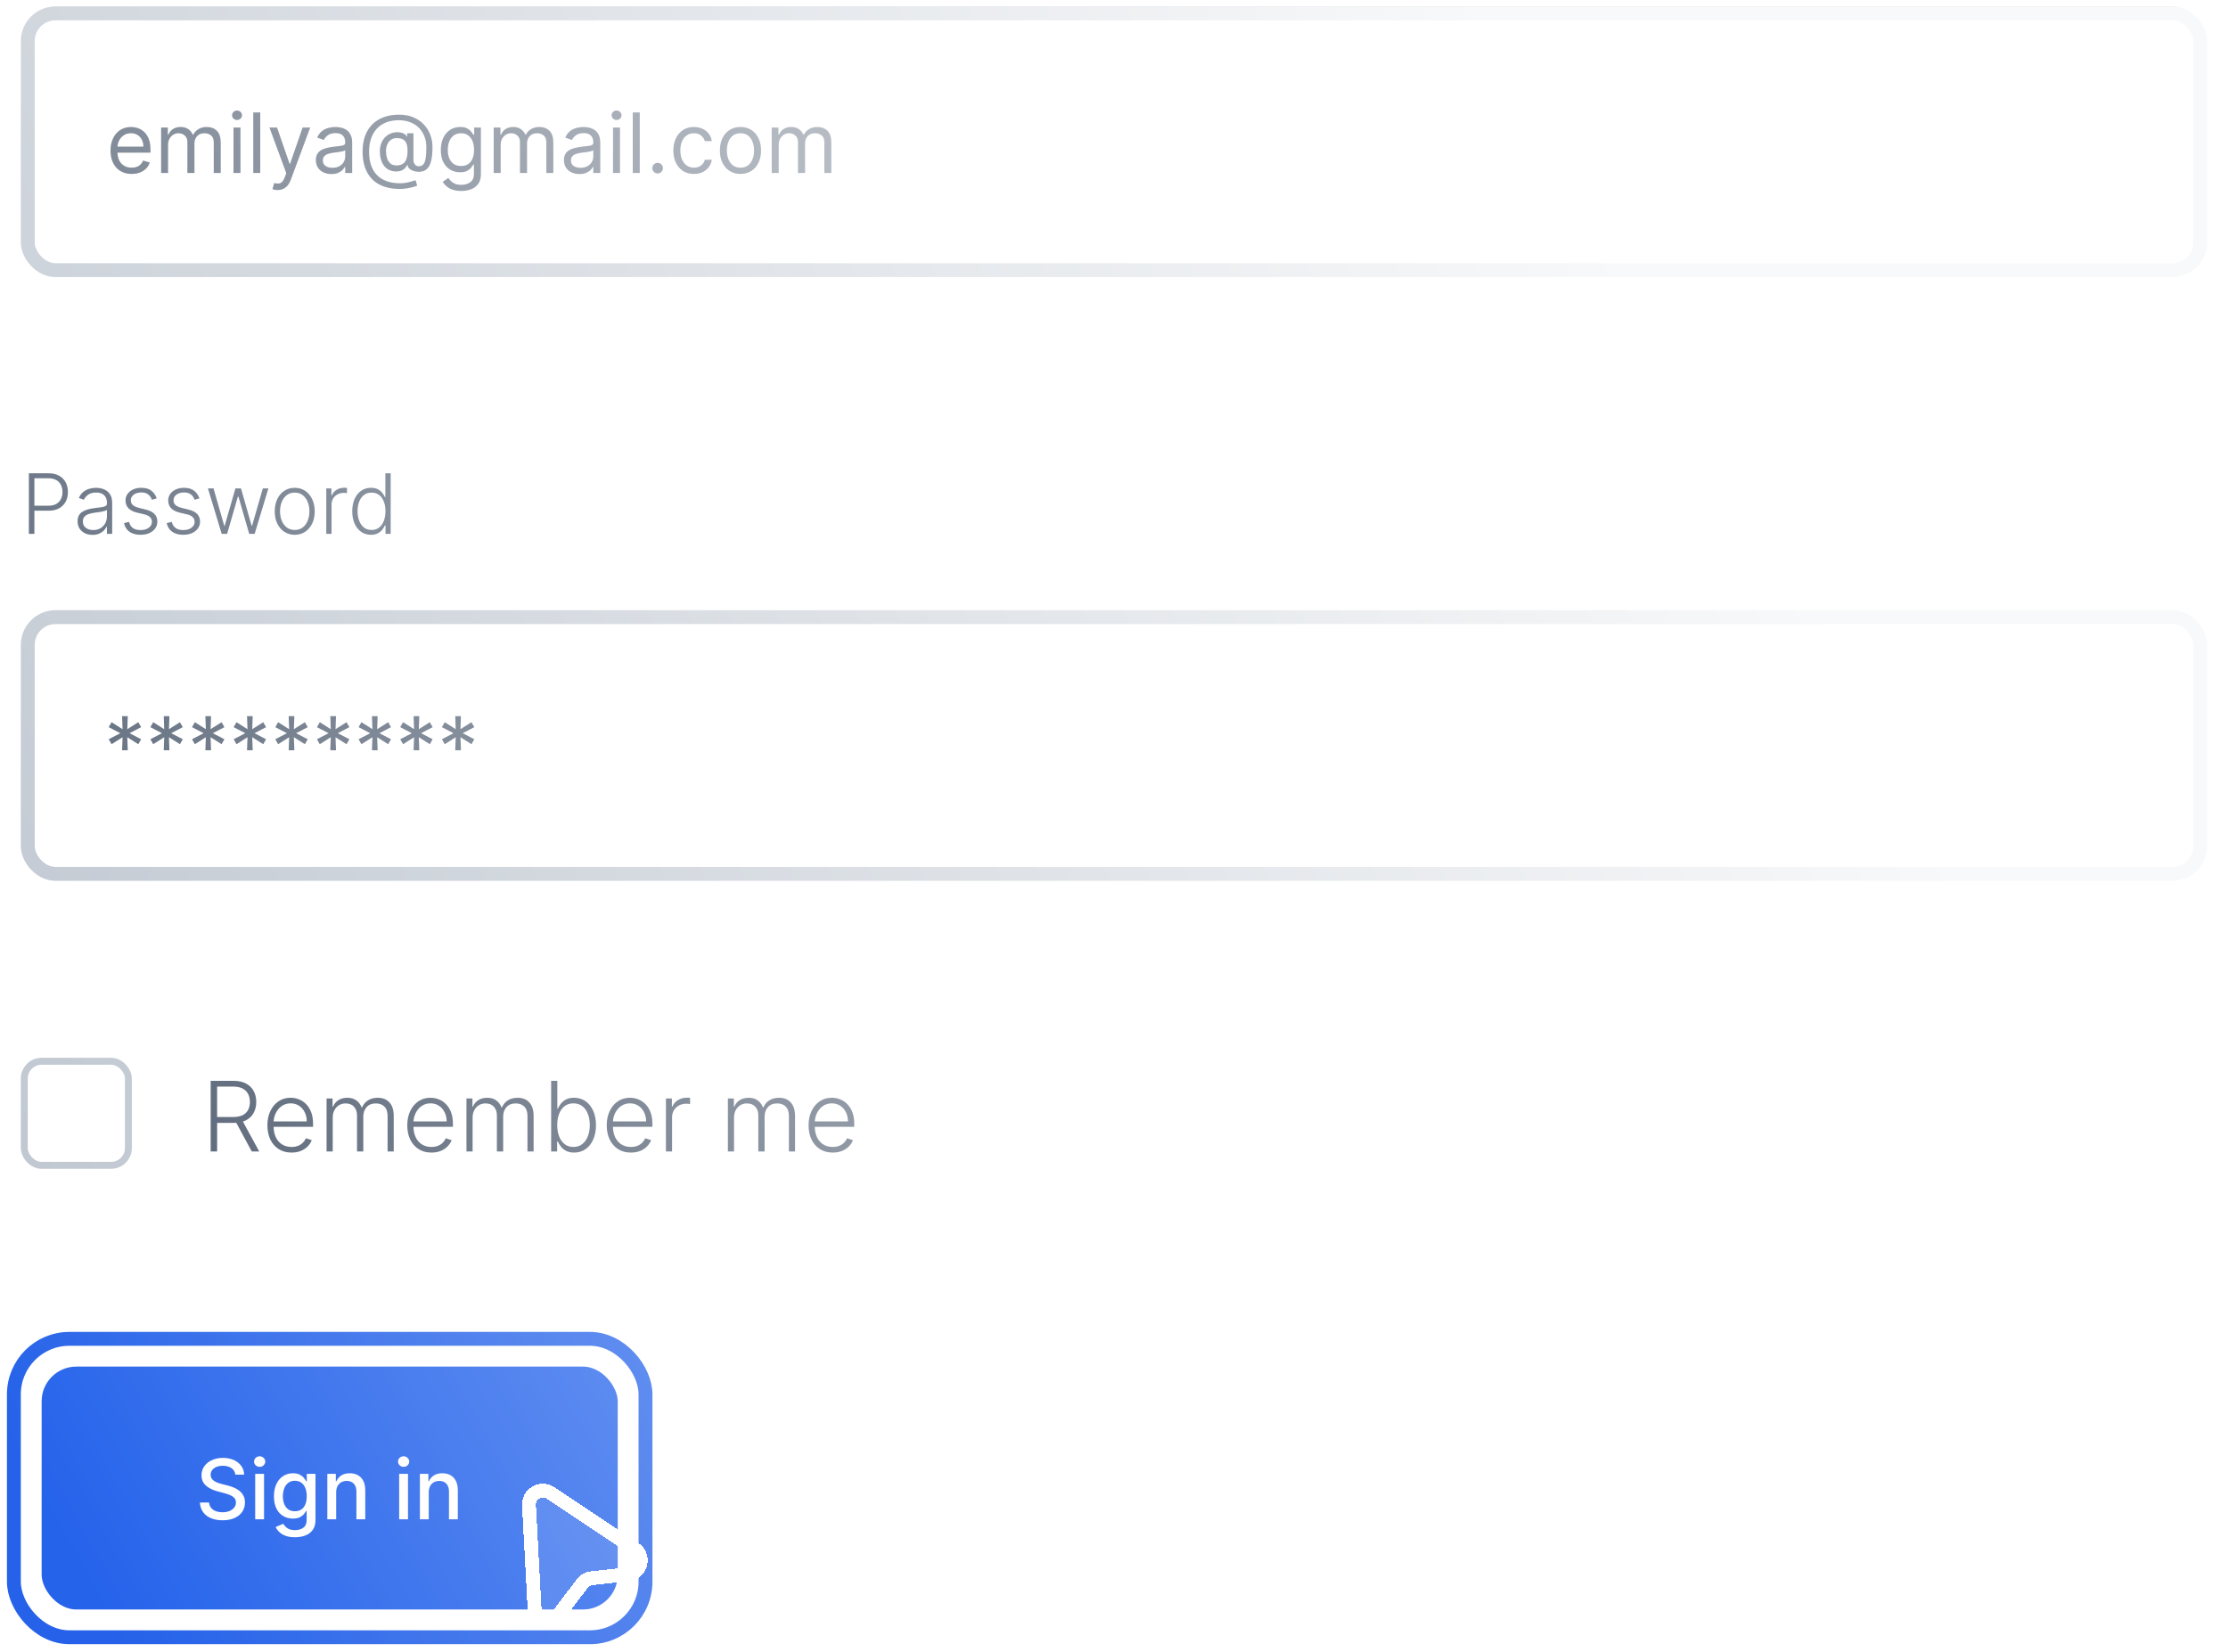 <svg width="321" height="238" viewBox="0 0 321 238" fill="none" xmlns="http://www.w3.org/2000/svg">
<g clip-path="url(#clip0_1179_281)">
<path d="M18.971 25.064C18.341 25.064 17.797 24.924 17.339 24.646C16.885 24.365 16.534 23.973 16.287 23.47C16.042 22.964 15.92 22.376 15.92 21.706C15.92 21.035 16.042 20.444 16.287 19.933C16.534 19.419 16.878 19.018 17.318 18.731C17.761 18.442 18.278 18.297 18.869 18.297C19.21 18.297 19.547 18.353 19.879 18.467C20.212 18.581 20.514 18.765 20.787 19.021C21.059 19.274 21.277 19.609 21.439 20.027C21.601 20.444 21.682 20.959 21.682 21.569V21.995H16.636V21.126H20.659C20.659 20.757 20.585 20.427 20.437 20.137C20.292 19.848 20.085 19.619 19.815 19.451C19.548 19.284 19.233 19.2 18.869 19.2C18.469 19.2 18.122 19.299 17.829 19.498C17.54 19.694 17.317 19.95 17.16 20.265C17.004 20.581 16.926 20.919 16.926 21.279V21.859C16.926 22.353 17.011 22.772 17.182 23.116C17.355 23.457 17.595 23.717 17.902 23.896C18.209 24.072 18.565 24.16 18.971 24.16C19.236 24.16 19.474 24.123 19.687 24.049C19.903 23.973 20.089 23.859 20.246 23.709C20.402 23.555 20.523 23.365 20.608 23.137L21.579 23.41C21.477 23.74 21.305 24.029 21.064 24.279C20.822 24.527 20.524 24.72 20.169 24.859C19.814 24.995 19.415 25.064 18.971 25.064ZM23.212 24.927V18.382H24.183V19.404H24.268C24.405 19.055 24.625 18.784 24.929 18.591C25.233 18.395 25.598 18.297 26.024 18.297C26.456 18.297 26.815 18.395 27.102 18.591C27.392 18.784 27.618 19.055 27.78 19.404H27.848C28.015 19.067 28.267 18.798 28.602 18.599C28.937 18.397 29.339 18.297 29.808 18.297C30.393 18.297 30.872 18.48 31.244 18.846C31.616 19.21 31.802 19.777 31.802 20.547V24.927H30.797V20.547C30.797 20.064 30.665 19.718 30.4 19.511C30.136 19.304 29.825 19.2 29.467 19.2C29.007 19.2 28.65 19.339 28.398 19.618C28.145 19.893 28.018 20.243 28.018 20.666V24.927H26.996V20.444C26.996 20.072 26.875 19.772 26.633 19.545C26.392 19.315 26.081 19.2 25.7 19.2C25.439 19.2 25.194 19.27 24.967 19.409C24.743 19.548 24.561 19.741 24.422 19.988C24.285 20.233 24.217 20.515 24.217 20.836V24.927H23.212ZM33.641 24.927V18.382H34.647V24.927H33.641ZM34.153 17.291C33.956 17.291 33.788 17.224 33.645 17.091C33.506 16.957 33.437 16.797 33.437 16.609C33.437 16.422 33.506 16.261 33.645 16.128C33.788 15.994 33.956 15.927 34.153 15.927C34.349 15.927 34.516 15.994 34.655 16.128C34.797 16.261 34.868 16.422 34.868 16.609C34.868 16.797 34.797 16.957 34.655 17.091C34.516 17.224 34.349 17.291 34.153 17.291ZM37.495 16.2V24.927H36.489V16.2H37.495ZM39.984 27.382C39.814 27.382 39.662 27.368 39.528 27.339C39.395 27.314 39.302 27.288 39.251 27.262L39.507 26.376C39.751 26.439 39.967 26.461 40.155 26.444C40.342 26.427 40.508 26.343 40.653 26.193C40.801 26.045 40.936 25.805 41.058 25.473L41.246 24.961L38.825 18.382H39.916L41.723 23.598H41.791L43.598 18.382H44.689L41.91 25.882C41.785 26.22 41.63 26.5 41.446 26.721C41.261 26.946 41.047 27.112 40.802 27.22C40.561 27.328 40.288 27.382 39.984 27.382ZM47.743 25.081C47.328 25.081 46.952 25.003 46.614 24.846C46.276 24.687 46.007 24.459 45.808 24.16C45.61 23.859 45.51 23.495 45.51 23.069C45.51 22.694 45.584 22.39 45.732 22.157C45.879 21.922 46.077 21.737 46.324 21.603C46.571 21.47 46.844 21.37 47.142 21.305C47.443 21.237 47.746 21.183 48.05 21.143C48.448 21.092 48.77 21.054 49.017 21.028C49.267 21 49.449 20.953 49.563 20.887C49.679 20.822 49.737 20.709 49.737 20.547V20.512C49.737 20.092 49.622 19.765 49.392 19.532C49.165 19.299 48.82 19.183 48.357 19.183C47.877 19.183 47.5 19.288 47.227 19.498C46.955 19.709 46.763 19.933 46.652 20.172L45.698 19.831C45.868 19.433 46.095 19.123 46.379 18.902C46.666 18.677 46.979 18.521 47.317 18.433C47.658 18.342 47.993 18.297 48.323 18.297C48.533 18.297 48.774 18.322 49.047 18.373C49.323 18.422 49.588 18.522 49.844 18.676C50.102 18.829 50.317 19.061 50.487 19.37C50.658 19.68 50.743 20.095 50.743 20.615V24.927H49.737V24.041H49.686C49.618 24.183 49.504 24.335 49.345 24.497C49.186 24.659 48.975 24.797 48.71 24.91C48.446 25.024 48.124 25.081 47.743 25.081ZM47.897 24.177C48.294 24.177 48.629 24.099 48.902 23.943C49.178 23.787 49.385 23.585 49.524 23.338C49.666 23.091 49.737 22.831 49.737 22.558V21.637C49.695 21.689 49.601 21.735 49.456 21.778C49.314 21.818 49.149 21.853 48.962 21.885C48.777 21.913 48.597 21.939 48.421 21.961C48.247 21.981 48.107 21.998 47.999 22.012C47.737 22.047 47.493 22.102 47.266 22.179C47.041 22.253 46.86 22.365 46.72 22.515C46.584 22.663 46.516 22.865 46.516 23.12C46.516 23.47 46.645 23.734 46.904 23.913C47.165 24.089 47.496 24.177 47.897 24.177ZM57.607 27.228C56.738 27.228 55.969 27.109 55.302 26.87C54.634 26.635 54.073 26.287 53.618 25.826C53.164 25.366 52.82 24.802 52.587 24.135C52.354 23.467 52.238 22.703 52.238 21.842C52.238 21.01 52.356 20.265 52.591 19.609C52.83 18.953 53.175 18.396 53.627 17.939C54.081 17.478 54.633 17.128 55.28 16.886C55.931 16.645 56.667 16.524 57.488 16.524C58.286 16.524 58.985 16.654 59.584 16.916C60.187 17.174 60.69 17.525 61.093 17.968C61.499 18.409 61.803 18.904 62.005 19.456C62.209 20.007 62.312 20.575 62.312 21.16C62.312 21.572 62.292 21.99 62.252 22.413C62.212 22.836 62.128 23.226 62.001 23.581C61.873 23.933 61.675 24.217 61.408 24.433C61.144 24.649 60.786 24.757 60.334 24.757C60.136 24.757 59.917 24.726 59.678 24.663C59.44 24.601 59.228 24.497 59.043 24.352C58.858 24.207 58.749 24.012 58.715 23.768H58.664C58.596 23.933 58.491 24.089 58.349 24.237C58.209 24.385 58.026 24.503 57.799 24.591C57.574 24.679 57.3 24.717 56.976 24.706C56.607 24.692 56.282 24.609 56.001 24.459C55.719 24.305 55.483 24.098 55.293 23.836C55.106 23.572 54.964 23.267 54.867 22.92C54.773 22.571 54.726 22.194 54.726 21.791C54.726 21.407 54.783 21.056 54.897 20.738C55.011 20.42 55.168 20.142 55.37 19.903C55.574 19.665 55.813 19.474 56.086 19.332C56.361 19.187 56.658 19.098 56.976 19.064C57.261 19.035 57.519 19.048 57.752 19.102C57.985 19.153 58.177 19.231 58.327 19.336C58.478 19.439 58.573 19.552 58.613 19.677H58.664V19.2H59.567V23.052C59.567 23.291 59.634 23.501 59.768 23.683C59.901 23.865 60.096 23.956 60.351 23.956C60.641 23.956 60.863 23.856 61.016 23.657C61.172 23.459 61.279 23.152 61.336 22.737C61.395 22.322 61.425 21.791 61.425 21.143C61.425 20.762 61.373 20.387 61.268 20.018C61.165 19.646 61.009 19.298 60.799 18.974C60.591 18.65 60.329 18.365 60.011 18.118C59.692 17.87 59.319 17.677 58.89 17.538C58.464 17.396 57.979 17.325 57.437 17.325C56.769 17.325 56.171 17.429 55.643 17.636C55.117 17.841 54.67 18.14 54.3 18.535C53.934 18.927 53.654 19.404 53.461 19.967C53.27 20.527 53.175 21.163 53.175 21.876C53.175 22.601 53.27 23.244 53.461 23.806C53.654 24.369 53.938 24.843 54.313 25.23C54.691 25.616 55.158 25.909 55.715 26.108C56.272 26.309 56.914 26.41 57.641 26.41C57.954 26.41 58.262 26.38 58.566 26.321C58.87 26.261 59.138 26.196 59.371 26.125C59.604 26.054 59.772 26.001 59.874 25.967L60.113 26.751C59.937 26.825 59.706 26.899 59.422 26.973C59.141 27.047 58.84 27.108 58.519 27.156C58.201 27.204 57.897 27.228 57.607 27.228ZM57.113 23.836C57.493 23.836 57.802 23.76 58.038 23.606C58.273 23.453 58.445 23.221 58.553 22.912C58.661 22.602 58.715 22.211 58.715 21.74C58.715 21.262 58.655 20.89 58.536 20.623C58.417 20.356 58.241 20.169 58.008 20.061C57.775 19.953 57.488 19.899 57.147 19.899C56.823 19.899 56.546 19.984 56.316 20.154C56.089 20.322 55.914 20.547 55.792 20.828C55.672 21.106 55.613 21.41 55.613 21.74C55.613 22.103 55.661 22.446 55.758 22.767C55.854 23.085 56.012 23.343 56.231 23.542C56.449 23.738 56.743 23.836 57.113 23.836ZM66.459 27.518C65.973 27.518 65.556 27.456 65.206 27.331C64.857 27.209 64.566 27.047 64.333 26.845C64.103 26.646 63.919 26.433 63.783 26.206L64.584 25.643C64.675 25.762 64.79 25.899 64.929 26.052C65.068 26.209 65.259 26.343 65.5 26.457C65.745 26.574 66.064 26.632 66.459 26.632C66.987 26.632 67.424 26.504 67.767 26.248C68.111 25.993 68.283 25.592 68.283 25.047V23.717H68.198C68.124 23.836 68.019 23.984 67.882 24.16C67.749 24.334 67.556 24.488 67.303 24.625C67.053 24.758 66.715 24.825 66.288 24.825C65.76 24.825 65.286 24.7 64.865 24.45C64.448 24.2 64.117 23.836 63.872 23.359C63.631 22.882 63.51 22.302 63.51 21.62C63.51 20.95 63.628 20.366 63.864 19.869C64.1 19.369 64.428 18.983 64.848 18.71C65.269 18.434 65.754 18.297 66.306 18.297C66.732 18.297 67.07 18.368 67.32 18.51C67.573 18.649 67.766 18.808 67.899 18.987C68.036 19.163 68.141 19.308 68.215 19.422H68.317V18.382H69.288V25.115C69.288 25.677 69.161 26.135 68.905 26.487C68.652 26.842 68.311 27.102 67.882 27.267C67.456 27.434 66.982 27.518 66.459 27.518ZM66.425 23.922C66.828 23.922 67.169 23.829 67.448 23.645C67.726 23.46 67.938 23.194 68.083 22.848C68.228 22.501 68.3 22.086 68.3 21.603C68.3 21.132 68.229 20.716 68.087 20.355C67.945 19.994 67.735 19.711 67.456 19.507C67.178 19.302 66.834 19.2 66.425 19.2C65.999 19.2 65.644 19.308 65.36 19.524C65.078 19.74 64.867 20.029 64.725 20.393C64.585 20.757 64.516 21.16 64.516 21.603C64.516 22.058 64.587 22.46 64.729 22.809C64.874 23.156 65.087 23.429 65.368 23.628C65.652 23.824 66.004 23.922 66.425 23.922ZM71.129 24.927V18.382H72.101V19.404H72.186C72.323 19.055 72.543 18.784 72.847 18.591C73.151 18.395 73.516 18.297 73.942 18.297C74.374 18.297 74.733 18.395 75.02 18.591C75.31 18.784 75.536 19.055 75.698 19.404H75.766C75.933 19.067 76.185 18.798 76.52 18.599C76.855 18.397 77.257 18.297 77.726 18.297C78.311 18.297 78.79 18.48 79.162 18.846C79.534 19.21 79.72 19.777 79.72 20.547V24.927H78.715V20.547C78.715 20.064 78.583 19.718 78.318 19.511C78.054 19.304 77.743 19.2 77.385 19.2C76.925 19.2 76.568 19.339 76.316 19.618C76.063 19.893 75.936 20.243 75.936 20.666V24.927H74.913V20.444C74.913 20.072 74.793 19.772 74.551 19.545C74.31 19.315 73.999 19.2 73.618 19.2C73.357 19.2 73.112 19.27 72.885 19.409C72.661 19.548 72.479 19.741 72.34 19.988C72.203 20.233 72.135 20.515 72.135 20.836V24.927H71.129ZM83.485 25.081C83.07 25.081 82.694 25.003 82.356 24.846C82.018 24.687 81.749 24.459 81.551 24.16C81.352 23.859 81.252 23.495 81.252 23.069C81.252 22.694 81.326 22.39 81.474 22.157C81.622 21.922 81.819 21.737 82.066 21.603C82.313 21.47 82.586 21.37 82.884 21.305C83.186 21.237 83.488 21.183 83.792 21.143C84.19 21.092 84.512 21.054 84.759 21.028C85.009 21 85.191 20.953 85.305 20.887C85.421 20.822 85.48 20.709 85.48 20.547V20.512C85.48 20.092 85.365 19.765 85.134 19.532C84.907 19.299 84.562 19.183 84.099 19.183C83.619 19.183 83.242 19.288 82.97 19.498C82.697 19.709 82.505 19.933 82.394 20.172L81.44 19.831C81.61 19.433 81.838 19.123 82.122 18.902C82.409 18.677 82.721 18.521 83.059 18.433C83.4 18.342 83.735 18.297 84.065 18.297C84.275 18.297 84.516 18.322 84.789 18.373C85.065 18.422 85.33 18.522 85.586 18.676C85.845 18.829 86.059 19.061 86.23 19.37C86.4 19.68 86.485 20.095 86.485 20.615V24.927H85.48V24.041H85.428C85.36 24.183 85.247 24.335 85.088 24.497C84.928 24.659 84.717 24.797 84.453 24.91C84.188 25.024 83.866 25.081 83.485 25.081ZM83.639 24.177C84.036 24.177 84.372 24.099 84.644 23.943C84.92 23.787 85.127 23.585 85.266 23.338C85.409 23.091 85.48 22.831 85.48 22.558V21.637C85.437 21.689 85.343 21.735 85.198 21.778C85.056 21.818 84.891 21.853 84.704 21.885C84.519 21.913 84.339 21.939 84.163 21.961C83.99 21.981 83.849 21.998 83.741 22.012C83.48 22.047 83.235 22.102 83.008 22.179C82.784 22.253 82.602 22.365 82.463 22.515C82.326 22.663 82.258 22.865 82.258 23.12C82.258 23.47 82.387 23.734 82.646 23.913C82.907 24.089 83.238 24.177 83.639 24.177ZM88.321 24.927V18.382H89.326V24.927H88.321ZM88.832 17.291C88.636 17.291 88.467 17.224 88.325 17.091C88.186 16.957 88.116 16.797 88.116 16.609C88.116 16.422 88.186 16.261 88.325 16.128C88.467 15.994 88.636 15.927 88.832 15.927C89.028 15.927 89.196 15.994 89.335 16.128C89.477 16.261 89.548 16.422 89.548 16.609C89.548 16.797 89.477 16.957 89.335 17.091C89.196 17.224 89.028 17.291 88.832 17.291ZM92.174 16.2V24.927H91.168V16.2H92.174ZM94.749 24.995C94.539 24.995 94.359 24.92 94.208 24.77C94.057 24.619 93.982 24.439 93.982 24.228C93.982 24.018 94.057 23.838 94.208 23.687C94.359 23.537 94.539 23.461 94.749 23.461C94.959 23.461 95.14 23.537 95.29 23.687C95.441 23.838 95.516 24.018 95.516 24.228C95.516 24.368 95.481 24.495 95.41 24.612C95.341 24.728 95.249 24.822 95.133 24.893C95.019 24.961 94.891 24.995 94.749 24.995ZM99.98 25.064C99.366 25.064 98.838 24.919 98.395 24.629C97.951 24.339 97.611 23.94 97.372 23.431C97.133 22.923 97.014 22.342 97.014 21.689C97.014 21.024 97.136 20.437 97.38 19.929C97.628 19.417 97.971 19.018 98.412 18.731C98.855 18.442 99.372 18.297 99.963 18.297C100.423 18.297 100.838 18.382 101.207 18.552C101.577 18.723 101.879 18.961 102.115 19.268C102.351 19.575 102.497 19.933 102.554 20.342H101.548C101.471 20.044 101.301 19.779 101.037 19.549C100.775 19.317 100.423 19.2 99.98 19.2C99.588 19.2 99.244 19.302 98.949 19.507C98.656 19.709 98.427 19.994 98.263 20.363C98.101 20.73 98.02 21.16 98.02 21.654C98.02 22.16 98.099 22.601 98.258 22.976C98.42 23.351 98.647 23.642 98.94 23.849C99.236 24.056 99.582 24.16 99.98 24.16C100.241 24.16 100.479 24.115 100.692 24.024C100.905 23.933 101.085 23.802 101.233 23.632C101.381 23.461 101.486 23.257 101.548 23.018H102.554C102.497 23.404 102.356 23.753 102.132 24.062C101.91 24.369 101.616 24.613 101.25 24.795C100.886 24.974 100.463 25.064 99.98 25.064ZM106.683 25.064C106.092 25.064 105.574 24.923 105.128 24.642C104.684 24.36 104.338 23.967 104.088 23.461C103.841 22.956 103.717 22.365 103.717 21.689C103.717 21.007 103.841 20.412 104.088 19.903C104.338 19.395 104.684 19 105.128 18.718C105.574 18.437 106.092 18.297 106.683 18.297C107.274 18.297 107.791 18.437 108.234 18.718C108.68 19 109.027 19.395 109.274 19.903C109.524 20.412 109.649 21.007 109.649 21.689C109.649 22.365 109.524 22.956 109.274 23.461C109.027 23.967 108.68 24.36 108.234 24.642C107.791 24.923 107.274 25.064 106.683 25.064ZM106.683 24.16C107.132 24.16 107.501 24.045 107.791 23.815C108.081 23.585 108.295 23.282 108.434 22.907C108.574 22.532 108.643 22.126 108.643 21.689C108.643 21.251 108.574 20.843 108.434 20.466C108.295 20.088 108.081 19.782 107.791 19.549C107.501 19.317 107.132 19.2 106.683 19.2C106.234 19.2 105.865 19.317 105.575 19.549C105.285 19.782 105.071 20.088 104.932 20.466C104.792 20.843 104.723 21.251 104.723 21.689C104.723 22.126 104.792 22.532 104.932 22.907C105.071 23.282 105.285 23.585 105.575 23.815C105.865 24.045 106.234 24.16 106.683 24.16ZM111.184 24.927V18.382H112.156V19.404H112.241C112.377 19.055 112.597 18.784 112.901 18.591C113.205 18.395 113.57 18.297 113.997 18.297C114.428 18.297 114.788 18.395 115.075 18.591C115.365 18.784 115.59 19.055 115.752 19.404H115.82C115.988 19.067 116.24 18.798 116.575 18.599C116.91 18.397 117.312 18.297 117.781 18.297C118.366 18.297 118.845 18.48 119.217 18.846C119.589 19.21 119.775 19.777 119.775 20.547V24.927H118.769V20.547C118.769 20.064 118.637 19.718 118.373 19.511C118.109 19.304 117.798 19.2 117.44 19.2C116.98 19.2 116.623 19.339 116.37 19.618C116.117 19.893 115.991 20.243 115.991 20.666V24.927H114.968V20.444C114.968 20.072 114.847 19.772 114.606 19.545C114.365 19.315 114.053 19.2 113.673 19.2C113.411 19.2 113.167 19.27 112.94 19.409C112.715 19.548 112.534 19.741 112.394 19.988C112.258 20.233 112.19 20.515 112.19 20.836V24.927H111.184Z" fill="#475569"/>
<rect x="4" y="1.927" width="313" height="37" rx="4" stroke="#BCC4CE" stroke-width="2"/>
<path d="M4.159 76.927V68.2H6.976C7.595 68.2 8.112 68.319 8.527 68.558C8.945 68.794 9.259 69.115 9.469 69.521C9.682 69.927 9.788 70.385 9.788 70.893C9.788 71.402 9.683 71.861 9.473 72.27C9.263 72.676 8.95 72.998 8.536 73.237C8.121 73.473 7.605 73.591 6.989 73.591H4.773V72.875H6.967C7.425 72.875 7.804 72.79 8.105 72.619C8.406 72.446 8.631 72.21 8.778 71.912C8.929 71.613 9.004 71.274 9.004 70.893C9.004 70.513 8.929 70.173 8.778 69.875C8.631 69.576 8.405 69.342 8.101 69.172C7.8 69.001 7.418 68.916 6.955 68.916H4.956V76.927H4.159ZM13.329 77.076C12.935 77.076 12.574 77 12.247 76.846C11.921 76.69 11.661 76.466 11.467 76.173C11.274 75.877 11.178 75.52 11.178 75.099C11.178 74.775 11.239 74.502 11.361 74.281C11.483 74.059 11.656 73.877 11.881 73.736C12.105 73.593 12.371 73.481 12.678 73.399C12.984 73.317 13.322 73.252 13.692 73.207C14.058 73.162 14.368 73.122 14.621 73.088C14.876 73.054 15.071 73 15.204 72.926C15.338 72.852 15.405 72.733 15.405 72.568V72.415C15.405 71.968 15.271 71.618 15.004 71.362C14.74 71.103 14.359 70.974 13.862 70.974C13.391 70.974 13.006 71.078 12.707 71.285C12.412 71.493 12.204 71.737 12.085 72.018L11.365 71.758C11.513 71.4 11.717 71.115 11.979 70.902C12.24 70.686 12.533 70.531 12.857 70.437C13.18 70.341 13.508 70.292 13.841 70.292C14.091 70.292 14.351 70.325 14.621 70.39C14.893 70.456 15.146 70.569 15.379 70.731C15.612 70.89 15.801 71.113 15.946 71.4C16.091 71.684 16.163 72.045 16.163 72.483V76.927H15.405V75.892H15.358C15.267 76.085 15.132 76.272 14.953 76.454C14.774 76.636 14.55 76.785 14.28 76.902C14.01 77.018 13.693 77.076 13.329 77.076ZM13.432 76.382C13.835 76.382 14.185 76.292 14.48 76.113C14.776 75.934 15.003 75.697 15.162 75.402C15.324 75.103 15.405 74.775 15.405 74.417V73.471C15.348 73.525 15.253 73.574 15.119 73.616C14.989 73.659 14.837 73.697 14.663 73.731C14.493 73.763 14.322 73.79 14.152 73.812C13.982 73.835 13.828 73.855 13.692 73.872C13.322 73.917 13.007 73.988 12.746 74.085C12.484 74.181 12.284 74.315 12.145 74.486C12.006 74.653 11.936 74.869 11.936 75.133C11.936 75.531 12.078 75.839 12.362 76.058C12.646 76.274 13.003 76.382 13.432 76.382ZM22.579 71.818L21.884 72.014C21.816 71.818 21.72 71.64 21.595 71.481C21.47 71.322 21.306 71.196 21.104 71.102C20.905 71.008 20.658 70.961 20.363 70.961C19.92 70.961 19.556 71.067 19.272 71.277C18.988 71.487 18.846 71.758 18.846 72.091C18.846 72.372 18.942 72.6 19.136 72.777C19.332 72.95 19.633 73.088 20.039 73.19L21.028 73.433C21.576 73.567 21.986 73.778 22.259 74.068C22.535 74.358 22.673 74.721 22.673 75.159C22.673 75.528 22.57 75.856 22.366 76.143C22.161 76.43 21.876 76.656 21.509 76.821C21.146 76.983 20.724 77.064 20.244 77.064C19.604 77.064 19.077 76.92 18.663 76.633C18.248 76.343 17.982 75.926 17.866 75.38L18.595 75.201C18.688 75.591 18.871 75.885 19.144 76.084C19.42 76.282 19.782 76.382 20.231 76.382C20.734 76.382 21.136 76.27 21.437 76.045C21.738 75.818 21.889 75.534 21.889 75.193C21.889 74.929 21.8 74.707 21.624 74.528C21.448 74.346 21.181 74.213 20.823 74.127L19.754 73.872C19.185 73.736 18.765 73.52 18.492 73.224C18.22 72.929 18.083 72.562 18.083 72.125C18.083 71.764 18.181 71.447 18.377 71.174C18.573 70.899 18.843 70.683 19.187 70.527C19.53 70.37 19.923 70.292 20.363 70.292C20.962 70.292 21.441 70.429 21.799 70.701C22.16 70.971 22.42 71.343 22.579 71.818ZM28.731 71.818L28.037 72.014C27.968 71.818 27.872 71.64 27.747 71.481C27.622 71.322 27.459 71.196 27.257 71.102C27.058 71.008 26.811 70.961 26.515 70.961C26.072 70.961 25.709 71.067 25.424 71.277C25.14 71.487 24.998 71.758 24.998 72.091C24.998 72.372 25.095 72.6 25.288 72.777C25.484 72.95 25.785 73.088 26.191 73.19L27.18 73.433C27.728 73.567 28.139 73.778 28.412 74.068C28.687 74.358 28.825 74.721 28.825 75.159C28.825 75.528 28.723 75.856 28.518 76.143C28.314 76.43 28.028 76.656 27.662 76.821C27.298 76.983 26.876 77.064 26.396 77.064C25.757 77.064 25.23 76.92 24.815 76.633C24.4 76.343 24.135 75.926 24.018 75.38L24.747 75.201C24.841 75.591 25.024 75.885 25.297 76.084C25.572 76.282 25.934 76.382 26.383 76.382C26.886 76.382 27.288 76.27 27.589 76.045C27.89 75.818 28.041 75.534 28.041 75.193C28.041 74.929 27.953 74.707 27.777 74.528C27.601 74.346 27.334 74.213 26.976 74.127L25.906 73.872C25.338 73.736 24.917 73.52 24.645 73.224C24.372 72.929 24.235 72.562 24.235 72.125C24.235 71.764 24.334 71.447 24.529 71.174C24.726 70.899 24.995 70.683 25.339 70.527C25.683 70.37 26.075 70.292 26.515 70.292C27.115 70.292 27.593 70.429 27.951 70.701C28.312 70.971 28.572 71.343 28.731 71.818ZM31.939 76.927L29.962 70.382H30.763L32.314 75.781H32.369L33.916 70.382H34.722L36.256 75.768H36.315L37.867 70.382H38.668L36.69 76.927H35.906L34.355 71.562H34.274L32.723 76.927H31.939ZM42.463 77.064C41.898 77.064 41.398 76.92 40.963 76.633C40.532 76.346 40.194 75.95 39.949 75.444C39.705 74.936 39.583 74.349 39.583 73.684C39.583 73.014 39.705 72.424 39.949 71.916C40.194 71.404 40.532 71.007 40.963 70.723C41.398 70.436 41.898 70.292 42.463 70.292C43.029 70.292 43.527 70.436 43.959 70.723C44.391 71.01 44.729 71.407 44.973 71.916C45.221 72.424 45.344 73.014 45.344 73.684C45.344 74.349 45.222 74.936 44.978 75.444C44.733 75.95 44.394 76.346 43.959 76.633C43.527 76.92 43.029 77.064 42.463 77.064ZM42.463 76.369C42.918 76.369 43.303 76.247 43.618 76.002C43.934 75.758 44.172 75.433 44.334 75.027C44.499 74.62 44.581 74.173 44.581 73.684C44.581 73.196 44.499 72.747 44.334 72.338C44.172 71.929 43.934 71.6 43.618 71.353C43.303 71.106 42.918 70.983 42.463 70.983C42.012 70.983 41.627 71.106 41.309 71.353C40.993 71.6 40.753 71.929 40.588 72.338C40.426 72.747 40.346 73.196 40.346 73.684C40.346 74.173 40.426 74.62 40.588 75.027C40.753 75.433 40.993 75.758 41.309 76.002C41.624 76.247 42.009 76.369 42.463 76.369ZM47.009 76.927V70.382H47.746V71.388H47.802C47.932 71.058 48.16 70.792 48.484 70.591C48.81 70.386 49.18 70.284 49.592 70.284C49.654 70.284 49.724 70.285 49.8 70.288C49.877 70.291 49.941 70.294 49.992 70.297V71.068C49.958 71.062 49.898 71.054 49.813 71.042C49.728 71.031 49.636 71.025 49.536 71.025C49.195 71.025 48.891 71.098 48.624 71.243C48.36 71.385 48.151 71.582 47.998 71.835C47.844 72.088 47.768 72.376 47.768 72.7V76.927H47.009ZM53.444 77.064C52.907 77.064 52.437 76.922 52.033 76.638C51.63 76.353 51.315 75.957 51.087 75.449C50.863 74.94 50.751 74.348 50.751 73.672C50.751 72.998 50.863 72.409 51.087 71.903C51.315 71.395 51.631 71 52.038 70.718C52.444 70.434 52.917 70.292 53.457 70.292C53.854 70.292 54.185 70.363 54.45 70.505C54.714 70.645 54.925 70.818 55.084 71.025C55.244 71.233 55.367 71.434 55.455 71.63H55.523V68.2H56.286V76.927H55.545V75.713H55.455C55.367 75.912 55.242 76.116 55.08 76.326C54.918 76.534 54.704 76.709 54.437 76.85C54.173 76.993 53.842 77.064 53.444 77.064ZM53.533 76.369C53.957 76.369 54.318 76.254 54.616 76.024C54.914 75.791 55.141 75.471 55.298 75.065C55.457 74.656 55.536 74.187 55.536 73.659C55.536 73.136 55.458 72.674 55.302 72.274C55.146 71.87 54.918 71.555 54.62 71.328C54.322 71.098 53.959 70.983 53.533 70.983C53.096 70.983 52.727 71.102 52.425 71.341C52.127 71.576 51.9 71.896 51.744 72.299C51.59 72.703 51.514 73.156 51.514 73.659C51.514 74.167 51.592 74.626 51.748 75.035C51.904 75.444 52.131 75.77 52.43 76.011C52.731 76.25 53.099 76.369 53.533 76.369Z" fill="#475569"/>
<path d="M17.591 108.109L17.659 106.234L16.074 107.24L15.665 106.524L17.335 105.655L15.665 104.785L16.074 104.069L17.659 105.075L17.591 103.2H18.409L18.341 105.075L19.926 104.069L20.335 104.785L18.665 105.655L20.335 106.524L19.926 107.24L18.341 106.234L18.409 108.109H17.591ZM23.591 108.109L23.659 106.234L22.074 107.24L21.665 106.524L23.335 105.655L21.665 104.785L22.074 104.069L23.659 105.075L23.591 103.2H24.409L24.341 105.075L25.926 104.069L26.335 104.785L24.665 105.655L26.335 106.524L25.926 107.24L24.341 106.234L24.409 108.109H23.591ZM29.591 108.109L29.659 106.234L28.074 107.24L27.665 106.524L29.335 105.655L27.665 104.785L28.074 104.069L29.659 105.075L29.591 103.2H30.409L30.341 105.075L31.926 104.069L32.335 104.785L30.665 105.655L32.335 106.524L31.926 107.24L30.341 106.234L30.409 108.109H29.591ZM35.591 108.109L35.659 106.234L34.074 107.24L33.665 106.524L35.335 105.655L33.665 104.785L34.074 104.069L35.659 105.075L35.591 103.2H36.409L36.341 105.075L37.926 104.069L38.335 104.785L36.665 105.655L38.335 106.524L37.926 107.24L36.341 106.234L36.409 108.109H35.591ZM41.591 108.109L41.659 106.234L40.074 107.24L39.665 106.524L41.335 105.655L39.665 104.785L40.074 104.069L41.659 105.075L41.591 103.2H42.409L42.341 105.075L43.926 104.069L44.335 104.785L42.665 105.655L44.335 106.524L43.926 107.24L42.341 106.234L42.409 108.109H41.591ZM47.591 108.109L47.659 106.234L46.074 107.24L45.665 106.524L47.335 105.655L45.665 104.785L46.074 104.069L47.659 105.075L47.591 103.2H48.409L48.341 105.075L49.926 104.069L50.335 104.785L48.665 105.655L50.335 106.524L49.926 107.24L48.341 106.234L48.409 108.109H47.591ZM53.591 108.109L53.659 106.234L52.074 107.24L51.665 106.524L53.335 105.655L51.665 104.785L52.074 104.069L53.659 105.075L53.591 103.2H54.409L54.341 105.075L55.926 104.069L56.335 104.785L54.665 105.655L56.335 106.524L55.926 107.24L54.341 106.234L54.409 108.109H53.591ZM59.591 108.109L59.659 106.234L58.074 107.24L57.665 106.524L59.335 105.655L57.665 104.785L58.074 104.069L59.659 105.075L59.591 103.2H60.409L60.341 105.075L61.926 104.069L62.335 104.785L60.665 105.655L62.335 106.524L61.926 107.24L60.341 106.234L60.409 108.109H59.591ZM65.591 108.109L65.659 106.234L64.074 107.24L63.665 106.524L65.335 105.655L63.665 104.785L64.074 104.069L65.659 105.075L65.591 103.2H66.409L66.341 105.075L67.926 104.069L68.335 104.785L66.665 105.655L68.335 106.524L67.926 107.24L66.341 106.234L66.409 108.109H65.591Z" fill="#475569"/>
<rect x="4" y="88.927" width="313" height="37" rx="4" stroke="#BCC4CE" stroke-width="2"/>
<rect x="3.5" y="152.927" width="15" height="15" rx="2.5" stroke="#BCC4CE"/>
<path d="M30.352 165.927V155.745H33.639C34.361 155.745 34.964 155.876 35.448 156.138C35.935 156.397 36.302 156.756 36.547 157.217C36.795 157.674 36.92 158.2 36.92 158.793C36.92 159.386 36.795 159.91 36.547 160.364C36.302 160.818 35.937 161.173 35.453 161.428C34.969 161.683 34.369 161.811 33.653 161.811H30.854V160.961H33.629C34.159 160.961 34.6 160.873 34.951 160.697C35.306 160.521 35.569 160.271 35.742 159.946C35.917 159.622 36.005 159.237 36.005 158.793C36.005 158.349 35.917 157.961 35.742 157.63C35.566 157.295 35.301 157.036 34.946 156.854C34.595 156.672 34.151 156.581 33.614 156.581H31.282V165.927H30.352ZM34.842 161.333L37.347 165.927H36.273L33.793 161.333H34.842ZM42.006 166.086C41.293 166.086 40.677 165.921 40.156 165.589C39.636 165.254 39.233 164.792 38.948 164.202C38.666 163.609 38.526 162.926 38.526 162.154C38.526 161.385 38.666 160.702 38.948 160.106C39.233 159.506 39.626 159.037 40.126 158.699C40.63 158.357 41.212 158.186 41.871 158.186C42.286 158.186 42.685 158.263 43.07 158.415C43.454 158.564 43.799 158.795 44.104 159.106C44.412 159.414 44.656 159.804 44.834 160.275C45.014 160.742 45.103 161.295 45.103 161.935V162.373H39.137V161.592H44.198C44.198 161.101 44.099 160.661 43.9 160.27C43.704 159.875 43.431 159.564 43.08 159.335C42.731 159.106 42.329 158.992 41.871 158.992C41.388 158.992 40.962 159.121 40.594 159.38C40.226 159.638 39.938 159.98 39.729 160.404C39.523 160.828 39.419 161.292 39.416 161.796V162.263C39.416 162.87 39.52 163.4 39.729 163.854C39.941 164.305 40.241 164.655 40.629 164.903C41.016 165.152 41.475 165.276 42.006 165.276C42.367 165.276 42.684 165.22 42.955 165.107C43.23 164.994 43.461 164.843 43.646 164.655C43.835 164.462 43.978 164.252 44.074 164.023L44.914 164.297C44.798 164.618 44.608 164.915 44.342 165.186C44.081 165.458 43.752 165.677 43.358 165.843C42.967 166.005 42.516 166.086 42.006 166.086ZM47.053 165.927V158.291H47.913V159.464H47.993C48.145 159.07 48.399 158.76 48.753 158.534C49.111 158.306 49.541 158.191 50.041 158.191C50.568 158.191 51.001 158.316 51.339 158.564C51.68 158.81 51.935 159.148 52.104 159.579H52.169C52.341 159.154 52.621 158.818 53.009 158.569C53.4 158.317 53.874 158.191 54.431 158.191C55.14 158.191 55.7 158.415 56.111 158.863C56.522 159.307 56.728 159.956 56.728 160.811V165.927H55.843V160.811C55.843 160.208 55.689 159.756 55.38 159.454C55.072 159.153 54.666 159.002 54.163 159.002C53.579 159.002 53.13 159.181 52.815 159.539C52.5 159.897 52.343 160.351 52.343 160.901V165.927H51.438V160.732C51.438 160.215 51.294 159.797 51.005 159.479C50.717 159.161 50.311 159.002 49.788 159.002C49.436 159.002 49.12 159.088 48.838 159.26C48.559 159.433 48.339 159.673 48.177 159.981C48.018 160.286 47.938 160.637 47.938 161.035V165.927H47.053ZM62.158 166.086C61.445 166.086 60.829 165.921 60.309 165.589C59.788 165.254 59.386 164.792 59.1 164.202C58.819 163.609 58.678 162.926 58.678 162.154C58.678 161.385 58.819 160.702 59.1 160.106C59.386 159.506 59.778 159.037 60.279 158.699C60.783 158.357 61.364 158.186 62.024 158.186C62.438 158.186 62.837 158.263 63.222 158.415C63.606 158.564 63.951 158.795 64.256 159.106C64.564 159.414 64.808 159.804 64.987 160.275C65.166 160.742 65.255 161.295 65.255 161.935V162.373H59.289V161.592H64.35C64.35 161.101 64.251 160.661 64.052 160.27C63.857 159.875 63.583 159.564 63.232 159.335C62.884 159.106 62.481 158.992 62.024 158.992C61.54 158.992 61.114 159.121 60.746 159.38C60.378 159.638 60.09 159.98 59.881 160.404C59.675 160.828 59.571 161.292 59.568 161.796V162.263C59.568 162.87 59.672 163.4 59.881 163.854C60.093 164.305 60.393 164.655 60.781 164.903C61.169 165.152 61.628 165.276 62.158 165.276C62.519 165.276 62.836 165.22 63.108 165.107C63.383 164.994 63.613 164.843 63.799 164.655C63.988 164.462 64.13 164.252 64.226 164.023L65.066 164.297C64.95 164.618 64.76 164.915 64.495 165.186C64.233 165.458 63.905 165.677 63.51 165.843C63.119 166.005 62.668 166.086 62.158 166.086ZM67.205 165.927V158.291H68.066V159.464H68.145C68.297 159.07 68.551 158.76 68.906 158.534C69.264 158.306 69.693 158.191 70.193 158.191C70.72 158.191 71.153 158.316 71.491 158.564C71.832 158.81 72.088 159.148 72.257 159.579H72.321C72.493 159.154 72.774 158.818 73.161 158.569C73.552 158.317 74.026 158.191 74.583 158.191C75.293 158.191 75.853 158.415 76.264 158.863C76.675 159.307 76.88 159.956 76.88 160.811V165.927H75.995V160.811C75.995 160.208 75.841 159.756 75.533 159.454C75.225 159.153 74.819 159.002 74.315 159.002C73.731 159.002 73.282 159.181 72.968 159.539C72.653 159.897 72.495 160.351 72.495 160.901V165.927H71.59V160.732C71.59 160.215 71.446 159.797 71.158 159.479C70.87 159.161 70.463 159.002 69.94 159.002C69.588 159.002 69.272 159.088 68.99 159.26C68.712 159.433 68.491 159.673 68.329 159.981C68.17 160.286 68.09 160.637 68.09 161.035V165.927H67.205ZM79.407 165.927V155.745H80.297V159.748H80.376C80.476 159.519 80.618 159.284 80.804 159.042C80.993 158.8 81.24 158.597 81.545 158.435C81.853 158.269 82.241 158.186 82.708 158.186C83.335 158.186 83.885 158.352 84.359 158.684C84.833 159.012 85.202 159.472 85.467 160.066C85.733 160.656 85.865 161.343 85.865 162.129C85.865 162.918 85.733 163.609 85.467 164.202C85.206 164.795 84.838 165.258 84.364 165.589C83.893 165.921 83.346 166.086 82.723 166.086C82.259 166.086 81.871 166.003 81.56 165.838C81.251 165.672 81.003 165.468 80.814 165.226C80.625 164.981 80.479 164.742 80.376 164.51H80.267V165.927H79.407ZM80.282 162.114C80.282 162.731 80.373 163.277 80.555 163.755C80.741 164.229 81.006 164.601 81.351 164.873C81.699 165.142 82.12 165.276 82.614 165.276C83.121 165.276 83.55 165.137 83.901 164.858C84.253 164.577 84.519 164.197 84.702 163.72C84.884 163.243 84.975 162.707 84.975 162.114C84.975 161.527 84.884 160.999 84.702 160.528C84.523 160.057 84.258 159.685 83.906 159.409C83.555 159.131 83.124 158.992 82.614 158.992C82.117 158.992 81.694 159.126 81.346 159.395C81.001 159.66 80.738 160.028 80.555 160.498C80.373 160.966 80.282 161.504 80.282 162.114ZM90.896 166.086C90.184 166.086 89.567 165.921 89.047 165.589C88.526 165.254 88.124 164.792 87.839 164.202C87.557 163.609 87.416 162.926 87.416 162.154C87.416 161.385 87.557 160.702 87.839 160.106C88.124 159.506 88.517 159.037 89.017 158.699C89.521 158.357 90.103 158.186 90.762 158.186C91.176 158.186 91.576 158.263 91.96 158.415C92.345 158.564 92.689 158.795 92.994 159.106C93.303 159.414 93.546 159.804 93.725 160.275C93.904 160.742 93.994 161.295 93.994 161.935V162.373H88.028V161.592H93.089C93.089 161.101 92.989 160.661 92.79 160.27C92.595 159.875 92.322 159.564 91.97 159.335C91.622 159.106 91.219 158.992 90.762 158.992C90.278 158.992 89.852 159.121 89.484 159.38C89.117 159.638 88.828 159.98 88.619 160.404C88.414 160.828 88.309 161.292 88.306 161.796V162.263C88.306 162.87 88.41 163.4 88.619 163.854C88.831 164.305 89.131 164.655 89.519 164.903C89.907 165.152 90.366 165.276 90.896 165.276C91.258 165.276 91.574 165.22 91.846 165.107C92.121 164.994 92.351 164.843 92.537 164.655C92.726 164.462 92.868 164.252 92.965 164.023L93.805 164.297C93.689 164.618 93.498 164.915 93.233 165.186C92.971 165.458 92.643 165.677 92.249 165.843C91.858 166.005 91.407 166.086 90.896 166.086ZM95.944 165.927V158.291H96.804V159.464H96.868C97.021 159.08 97.286 158.77 97.664 158.534C98.045 158.296 98.476 158.177 98.957 158.177C99.029 158.177 99.111 158.178 99.2 158.182C99.29 158.185 99.364 158.188 99.424 158.191V159.091C99.384 159.085 99.314 159.075 99.215 159.061C99.116 159.048 99.008 159.042 98.892 159.042C98.494 159.042 98.139 159.126 97.828 159.295C97.52 159.461 97.276 159.691 97.097 159.986C96.918 160.281 96.829 160.618 96.829 160.995V165.927H95.944ZM104.871 165.927V158.291H105.732V159.464H105.811C105.964 159.07 106.217 158.76 106.572 158.534C106.93 158.306 107.359 158.191 107.859 158.191C108.386 158.191 108.819 158.316 109.157 158.564C109.498 158.81 109.754 159.148 109.923 159.579H109.987C110.16 159.154 110.44 158.818 110.827 158.569C111.219 158.317 111.692 158.191 112.249 158.191C112.959 158.191 113.519 158.415 113.93 158.863C114.341 159.307 114.546 159.956 114.546 160.811V165.927H113.661V160.811C113.661 160.208 113.507 159.756 113.199 159.454C112.891 159.153 112.485 159.002 111.981 159.002C111.397 159.002 110.948 159.181 110.634 159.539C110.319 159.897 110.161 160.351 110.161 160.901V165.927H109.256V160.732C109.256 160.215 109.112 159.797 108.824 159.479C108.536 159.161 108.129 159.002 107.606 159.002C107.254 159.002 106.938 159.088 106.656 159.26C106.378 159.433 106.157 159.673 105.995 159.981C105.836 160.286 105.756 160.637 105.756 161.035V165.927H104.871ZM119.976 166.086C119.264 166.086 118.647 165.921 118.127 165.589C117.607 165.254 117.204 164.792 116.919 164.202C116.637 163.609 116.496 162.926 116.496 162.154C116.496 161.385 116.637 160.702 116.919 160.106C117.204 159.506 117.597 159.037 118.097 158.699C118.601 158.357 119.183 158.186 119.842 158.186C120.256 158.186 120.656 158.263 121.04 158.415C121.425 158.564 121.769 158.795 122.074 159.106C122.383 159.414 122.626 159.804 122.805 160.275C122.984 160.742 123.074 161.295 123.074 161.935V162.373H117.108V161.592H122.169C122.169 161.101 122.069 160.661 121.871 160.27C121.675 159.875 121.402 159.564 121.05 159.335C120.702 159.106 120.3 158.992 119.842 158.992C119.358 158.992 118.932 159.121 118.564 159.38C118.197 159.638 117.908 159.98 117.699 160.404C117.494 160.828 117.39 161.292 117.386 161.796V162.263C117.386 162.87 117.491 163.4 117.699 163.854C117.912 164.305 118.211 164.655 118.599 164.903C118.987 165.152 119.446 165.276 119.976 165.276C120.338 165.276 120.654 165.22 120.926 165.107C121.201 164.994 121.431 164.843 121.617 164.655C121.806 164.462 121.948 164.252 122.045 164.023L122.885 164.297C122.769 164.618 122.578 164.915 122.313 165.186C122.051 165.458 121.723 165.677 121.329 165.843C120.938 166.005 120.487 166.086 119.976 166.086Z" fill="#475569"/>
<rect x="4.5" y="195.427" width="86" height="38" rx="6.5" fill="#2563EB"/>
<path d="M33.906 212.493C33.861 212.089 33.673 211.777 33.344 211.555C33.014 211.331 32.599 211.218 32.099 211.218C31.741 211.218 31.432 211.275 31.171 211.389C30.909 211.5 30.706 211.653 30.561 211.849C30.419 212.042 30.348 212.262 30.348 212.51C30.348 212.717 30.396 212.896 30.493 213.047C30.592 213.197 30.722 213.324 30.881 213.426C31.043 213.525 31.216 213.609 31.401 213.677C31.585 213.743 31.763 213.797 31.933 213.839L32.785 214.061C33.064 214.129 33.349 214.221 33.642 214.338C33.935 214.454 34.206 214.608 34.456 214.798C34.706 214.988 34.908 215.224 35.061 215.505C35.217 215.787 35.295 216.123 35.295 216.515C35.295 217.01 35.168 217.449 34.912 217.832C34.659 218.216 34.291 218.518 33.808 218.74C33.328 218.961 32.747 219.072 32.065 219.072C31.412 219.072 30.847 218.968 30.369 218.761C29.892 218.554 29.518 218.26 29.249 217.879C28.979 217.495 28.829 217.041 28.801 216.515H30.122C30.148 216.831 30.25 217.093 30.429 217.304C30.611 217.511 30.842 217.666 31.124 217.768C31.408 217.868 31.719 217.917 32.057 217.917C32.429 217.917 32.76 217.859 33.05 217.743C33.342 217.623 33.572 217.458 33.74 217.248C33.908 217.035 33.992 216.787 33.992 216.503C33.992 216.244 33.918 216.032 33.77 215.868C33.625 215.703 33.428 215.566 33.178 215.458C32.93 215.351 32.651 215.255 32.338 215.173L31.307 214.892C30.608 214.701 30.054 214.422 29.645 214.052C29.239 213.683 29.035 213.194 29.035 212.586C29.035 212.083 29.172 211.645 29.445 211.27C29.717 210.895 30.087 210.603 30.553 210.396C31.018 210.186 31.544 210.081 32.129 210.081C32.72 210.081 33.242 210.184 33.693 210.392C34.148 210.599 34.506 210.885 34.767 211.248C35.028 211.609 35.165 212.024 35.176 212.493H33.906ZM36.767 218.927V212.382H38.041V218.927H36.767ZM37.41 211.372C37.189 211.372 36.998 211.298 36.839 211.15C36.683 211 36.605 210.821 36.605 210.613C36.605 210.403 36.683 210.224 36.839 210.076C36.998 209.926 37.189 209.851 37.41 209.851C37.632 209.851 37.821 209.926 37.977 210.076C38.136 210.224 38.216 210.403 38.216 210.613C38.216 210.821 38.136 211 37.977 211.15C37.821 211.298 37.632 211.372 37.41 211.372ZM42.499 221.518C41.979 221.518 41.532 221.45 41.157 221.314C40.785 221.177 40.481 220.997 40.245 220.772C40.009 220.548 39.833 220.302 39.717 220.035L40.812 219.583C40.889 219.708 40.991 219.841 41.119 219.98C41.249 220.122 41.425 220.243 41.647 220.342C41.871 220.441 42.16 220.491 42.512 220.491C42.995 220.491 43.394 220.373 43.709 220.137C44.025 219.905 44.182 219.532 44.182 219.021V217.734H44.102C44.025 217.873 43.914 218.028 43.769 218.199C43.627 218.369 43.431 218.517 43.181 218.642C42.931 218.767 42.606 218.829 42.205 218.829C41.688 218.829 41.222 218.708 40.807 218.467C40.396 218.223 40.069 217.863 39.827 217.389C39.589 216.912 39.469 216.325 39.469 215.629C39.469 214.933 39.587 214.336 39.823 213.839C40.062 213.342 40.389 212.961 40.803 212.697C41.218 212.43 41.688 212.297 42.214 212.297C42.62 212.297 42.948 212.365 43.198 212.501C43.448 212.635 43.643 212.791 43.782 212.97C43.924 213.149 44.033 213.307 44.11 213.443H44.204V212.382H45.452V219.072C45.452 219.635 45.322 220.096 45.06 220.457C44.799 220.818 44.445 221.085 43.999 221.258C43.556 221.432 43.056 221.518 42.499 221.518ZM42.486 217.772C42.853 217.772 43.163 217.687 43.416 217.517C43.671 217.343 43.864 217.096 43.995 216.775C44.129 216.451 44.195 216.064 44.195 215.612C44.195 215.172 44.13 214.784 43.999 214.449C43.869 214.113 43.677 213.852 43.424 213.664C43.171 213.474 42.859 213.379 42.486 213.379C42.103 213.379 41.783 213.478 41.528 213.677C41.272 213.873 41.079 214.14 40.948 214.478C40.82 214.816 40.756 215.194 40.756 215.612C40.756 216.041 40.822 216.417 40.952 216.741C41.083 217.065 41.276 217.318 41.532 217.5C41.791 217.682 42.109 217.772 42.486 217.772ZM48.435 215.041V218.927H47.161V212.382H48.384V213.447H48.465C48.616 213.101 48.852 212.822 49.173 212.612C49.496 212.402 49.904 212.297 50.396 212.297C50.842 212.297 51.232 212.39 51.568 212.578C51.903 212.762 52.163 213.038 52.347 213.405C52.532 213.771 52.624 214.224 52.624 214.764V218.927H51.35V214.917C51.35 214.443 51.227 214.072 50.979 213.805C50.732 213.535 50.393 213.4 49.961 213.4C49.666 213.4 49.403 213.464 49.173 213.592C48.945 213.72 48.765 213.907 48.631 214.155C48.501 214.399 48.435 214.694 48.435 215.041ZM57.509 218.927V212.382H58.783V218.927H57.509ZM58.152 211.372C57.931 211.372 57.74 211.298 57.581 211.15C57.425 211 57.347 210.821 57.347 210.613C57.347 210.403 57.425 210.224 57.581 210.076C57.74 209.926 57.931 209.851 58.152 209.851C58.374 209.851 58.563 209.926 58.719 210.076C58.878 210.224 58.958 210.403 58.958 210.613C58.958 210.821 58.878 211 58.719 211.15C58.563 211.298 58.374 211.372 58.152 211.372ZM61.771 215.041V218.927H60.497V212.382H61.72V213.447H61.801C61.952 213.101 62.188 212.822 62.508 212.612C62.832 212.402 63.24 212.297 63.731 212.297C64.178 212.297 64.568 212.39 64.903 212.578C65.239 212.762 65.499 213.038 65.683 213.405C65.868 213.771 65.96 214.224 65.96 214.764V218.927H64.686V214.917C64.686 214.443 64.562 214.072 64.315 213.805C64.068 213.535 63.729 213.4 63.297 213.4C63.001 213.4 62.739 213.464 62.508 213.592C62.281 213.72 62.101 213.907 61.967 214.155C61.837 214.399 61.771 214.694 61.771 215.041Z" fill="white"/>
<rect x="4.5" y="195.427" width="86" height="38" rx="6.5" stroke="white" stroke-width="3"/>
<rect x="2" y="192.927" width="91" height="43" rx="8" stroke="#2562E9" stroke-width="2"/>
<rect y="0.927" width="321" height="237" fill="url(#paint0_linear_1179_281)"/>
<g filter="url(#filter0_d_1179_281)">
<path d="M76.996 228.457L76.214 213.906C76.126 212.263 77.948 211.223 79.318 212.134L91.423 220.182C92.978 221.215 92.394 223.627 90.538 223.835L85.243 224.426C84.697 224.487 84.2 224.77 83.868 225.209L80.59 229.554C79.466 231.043 77.096 230.32 76.996 228.457Z" fill="white" fill-opacity="0.1" shape-rendering="crispEdges"/>
<path d="M76.996 228.457L76.214 213.906C76.126 212.263 77.948 211.223 79.318 212.134L91.423 220.182C92.978 221.215 92.394 223.627 90.538 223.835L85.243 224.426C84.697 224.487 84.2 224.77 83.868 225.209L80.59 229.554C79.466 231.043 77.096 230.32 76.996 228.457Z" stroke="white" stroke-width="2" shape-rendering="crispEdges"/>
</g>
</g>
<defs>
<filter id="filter0_d_1179_281" x="70.211" y="208.793" width="28.108" height="30.561" filterUnits="userSpaceOnUse" color-interpolation-filters="sRGB">
<feFlood flood-opacity="0" result="BackgroundImageFix"/>
<feColorMatrix in="SourceAlpha" type="matrix" values="0 0 0 0 0 0 0 0 0 0 0 0 0 0 0 0 0 0 127 0" result="hardAlpha"/>
<feOffset dy="3"/>
<feGaussianBlur stdDeviation="2.5"/>
<feComposite in2="hardAlpha" operator="out"/>
<feColorMatrix type="matrix" values="0 0 0 0 0.549 0 0 0 0 0.596 0 0 0 0 0.643 0 0 0 0.25 0"/>
<feBlend mode="normal" in2="BackgroundImageFix" result="effect1_dropShadow_1179_281"/>
<feBlend mode="normal" in="SourceGraphic" in2="effect1_dropShadow_1179_281" result="shape"/>
</filter>
<linearGradient id="paint0_linear_1179_281" x1="191.996" y1="-40.575" x2="-59.061" y2="97.866" gradientUnits="userSpaceOnUse">
<stop offset="0%" stop-color="white" stop-opacity="0.9"/>
<stop offset="1" stop-color="white" stop-opacity="0"/>
</linearGradient>
<clipPath id="clip0_1179_281">
<rect width="321" height="237" fill="white" transform="translate(0 0.927)"/>
</clipPath>
</defs>
</svg>
